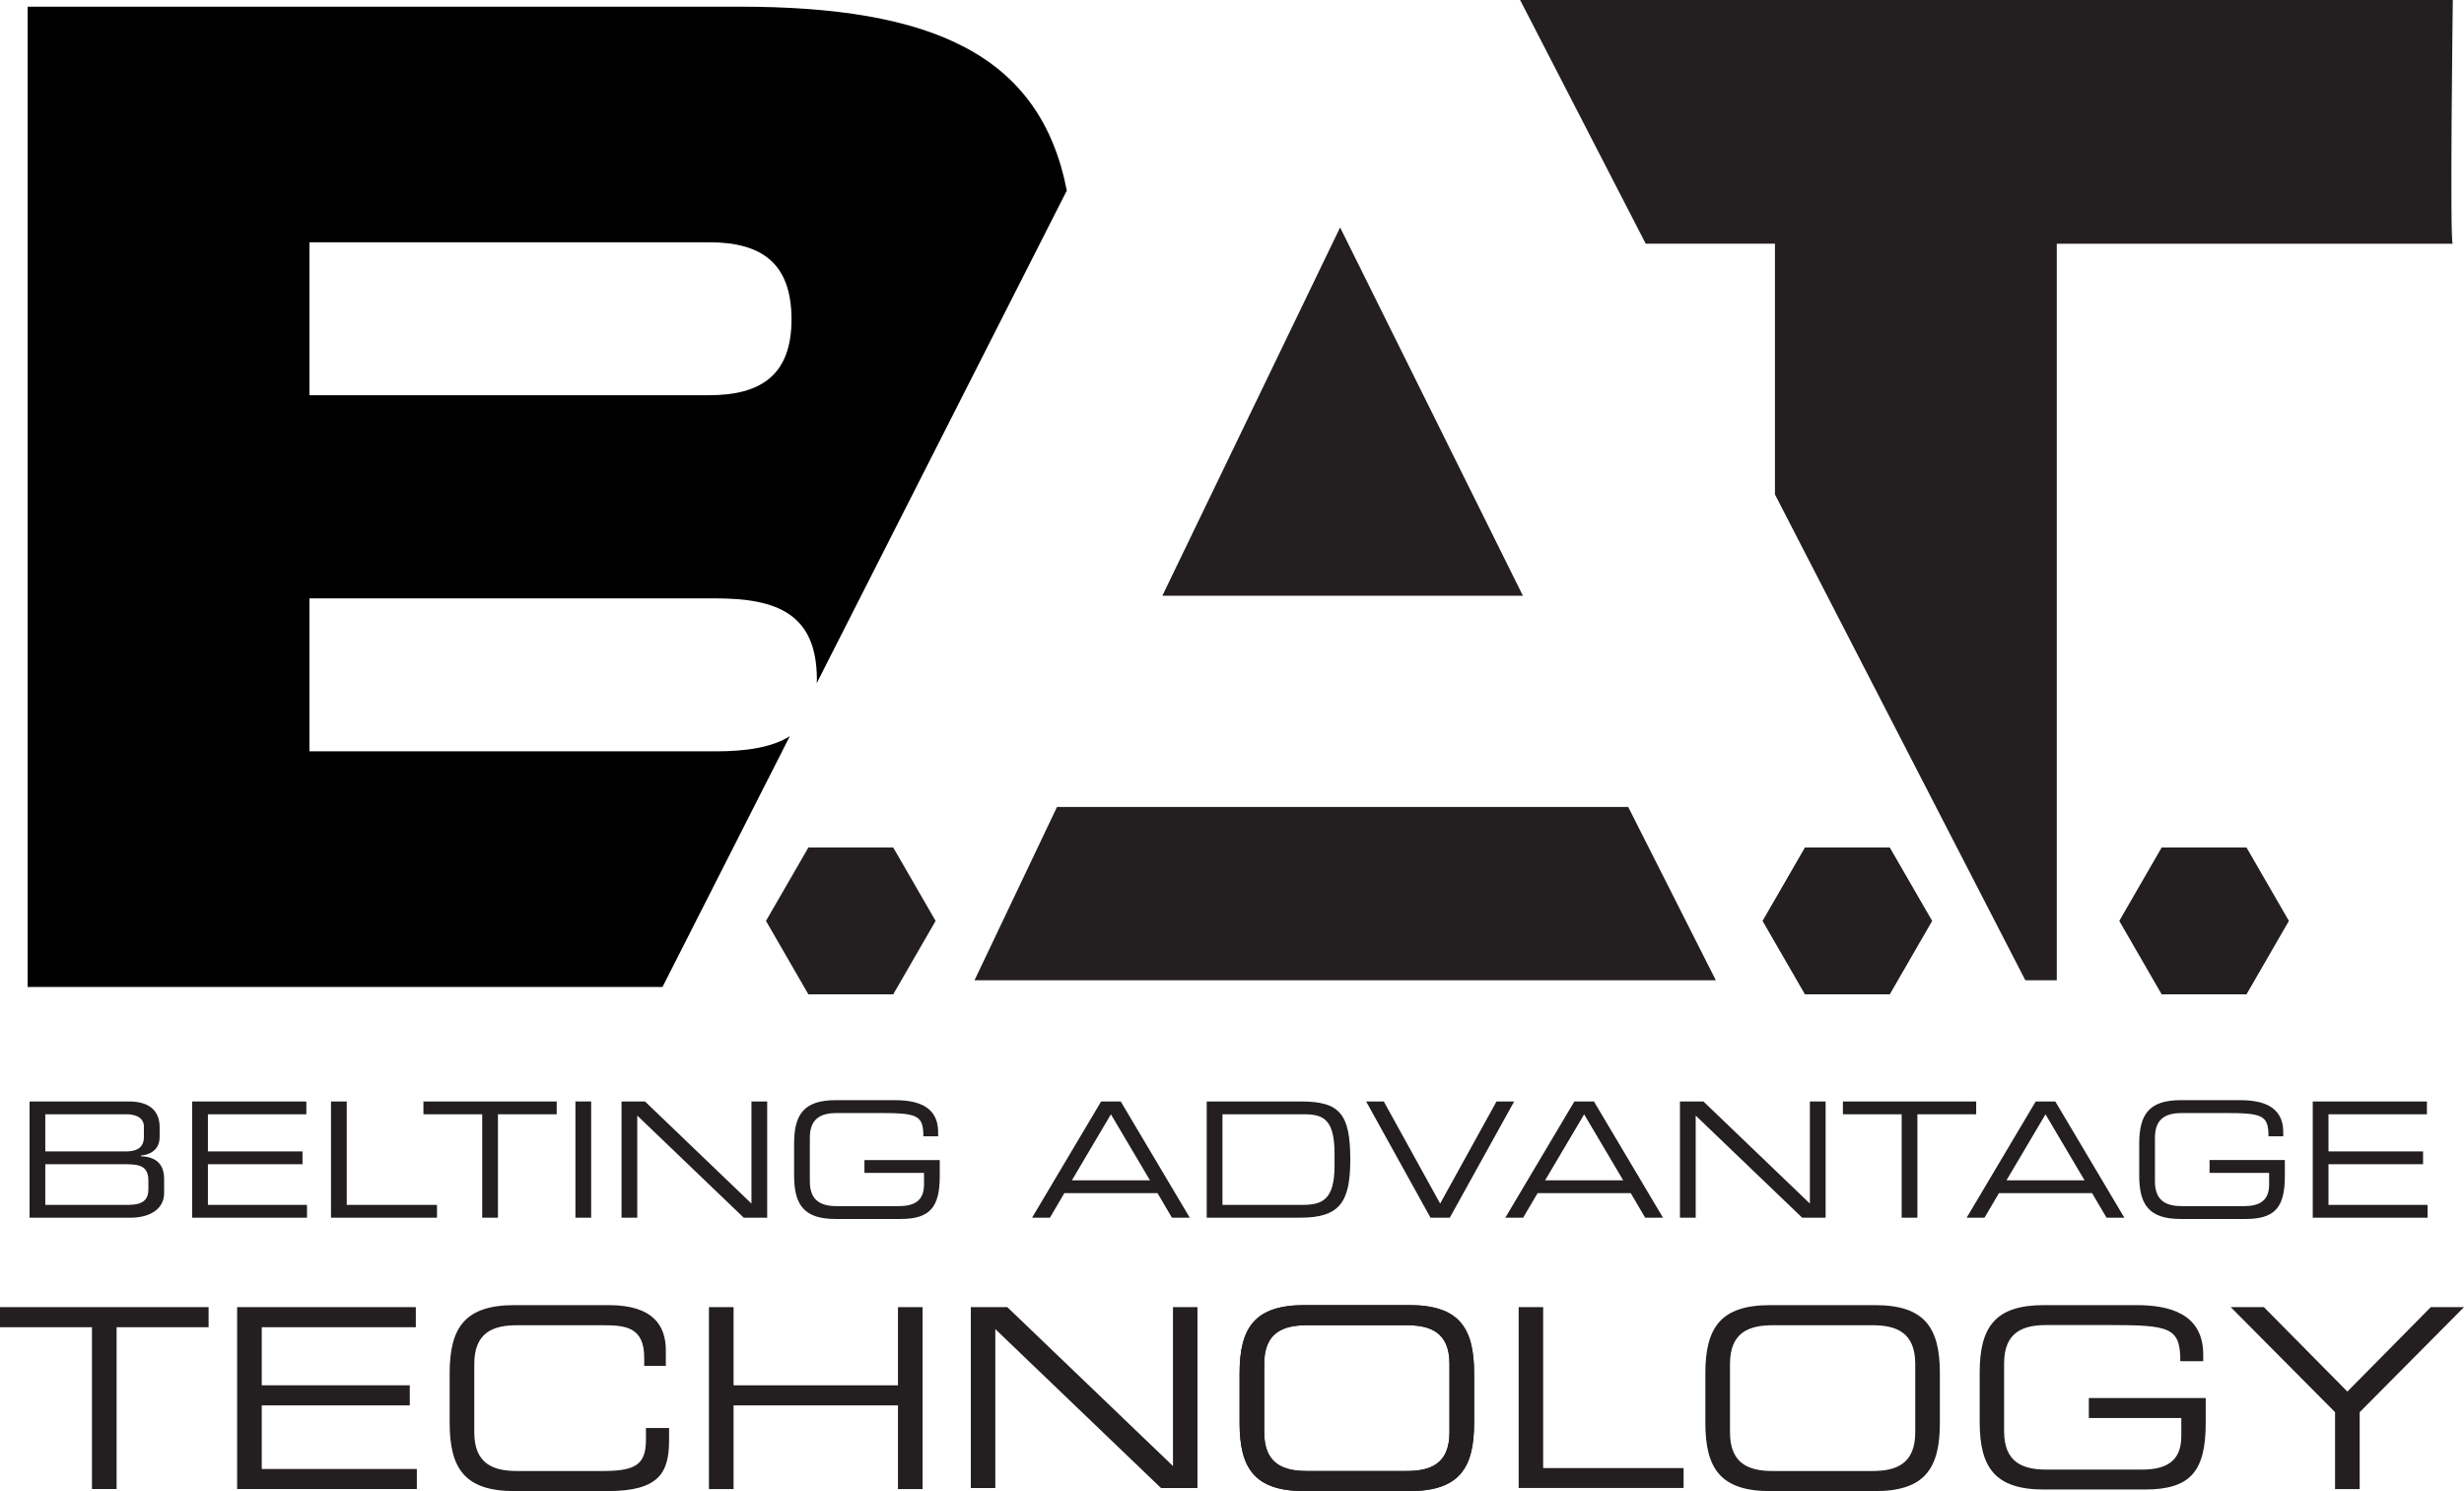 <svg viewBox="0 0 652.706 395.044" xmlns="http://www.w3.org/2000/svg" xmlns:xlink="http://www.w3.org/1999/xlink"><symbol id="a" viewBox="0 0 30.416 30.798"><path d="m0 0h30.245v3.404h-26.077v9.828h25.055v3.401h-25.055v10.764h26.248v3.4h-30.416z" fill="#231f20"/></symbol><symbol id="b" viewBox="0 0 28.077 30.798"><path d="m0 0h4.17v27.398h23.907v3.4h-28.077z" fill="#231f20"/></symbol><symbol id="c" viewBox="0 0 35.306 30.798"><path d="m15.568 3.404h-15.568v-3.404h35.306v3.404h-15.569v27.394h-4.17z" fill="#231f20"/></symbol><symbol id="d" viewBox="0 0 38.584 30.798"><path d="m0 0h6.211l28.204 27.055v-27.055h4.169v30.798h-6.211l-28.204-27.054v27.054h-4.169z" fill="#231f20"/></symbol><symbol id="e" viewBox="0 0 41.776 30.798"><path d="m18.293 0h5.19l18.293 30.798h-4.723l-3.827-6.507h-24.673l-3.83 6.507h-4.723zm2.596 3.404-10.338 17.482h20.674z" fill="#231f20"/></symbol><symbol id="f" viewBox="0 0 38.582 31.477"><path d="m38.582 20.121c0 8.383-2.722 11.356-10.421 11.356h-17.187c-8.337 0-10.974-3.74-10.974-11.525v-8.426c0-7.783 2.637-11.526 10.974-11.526h15.742c5.529 0 11.441 1.36 11.441 8.464v1.105h-3.913c0-5.743-1.743-6.165-12.039-6.165h-10.806c-3.997 0-7.231 1.187-7.231 6.55v11.567c0 5.364 3.234 6.557 7.231 6.557h16.292c4.173 0 6.722-1.448 6.722-5.702v-3.103h-15.781v-3.407h19.949z" fill="#231f20"/></symbol><symbol id="g" viewBox="0 0 62.119 49.269"><path d="m0 18.041c0-12.182 4.126-18.041 17.178-18.041h27.764c13.052 0 17.178 5.859 17.178 18.041v13.186c0 12.186-4.126 18.041-17.178 18.041h-27.764c-13.052 0-17.178-5.855-17.178-18.041zm55.597-2.46c0-8.394-5.063-10.253-11.323-10.253h-26.432c-6.257 0-11.321 1.859-11.321 10.253v18.105c0 8.394 5.063 10.26 11.321 10.26h26.432c6.259 0 11.323-1.866 11.323-10.26z" fill="#231f20"/></symbol><symbol id="h" viewBox="0 0 44.935 38.915"><path d="m33.701 0h-22.467l-11.234 19.457 11.234 19.458h22.467l11.234-19.458z" fill="#231f20"/></symbol><path d="m79.403 384.465h26.291c6.38 0 8.168 3.318 8.168 6.85v2.636c0 2.213-1.235 4.468-4.978 4.848v.17c3.277.17 6.168 1.406 6.168 6.083v3.662c0 4.295-3.828 6.548-8.934 6.548h-26.715zm30.288 6.636c0-2.805-3.105-3.232-4.38-3.232h-21.738v9.828h21.525c2.255 0 4.593-.726 4.593-3.786zm1.191 14.423c0-3.831-2.127-4.425-5.912-4.425h-21.398v10.764h22.034c3.873 0 5.275-1.406 5.275-4.128z" fill="#231f20" transform="translate(-71.573 -92.652)"/><use height="30.798" transform="translate(50.906 291.814)" width="30.416" xlink:href="#a"/><use height="30.798" transform="translate(87.68 291.814)" width="28.077" xlink:href="#b"/><use height="30.798" transform="translate(112.165 291.814)" width="35.306" xlink:href="#c"/><path d="m224.001 384.465h4.168v30.798h-4.168z" fill="#231f20" transform="translate(-71.573 -92.652)"/><use height="30.798" transform="translate(164.643 291.814)" width="38.584" xlink:href="#d"/><path d="m320.513 404.247c0 8.383-2.723 11.356-10.422 11.356h-17.188c-8.338 0-10.976-3.74-10.976-11.525v-8.426c0-7.783 2.638-11.526 10.976-11.526h15.741c5.53 0 11.443 1.36 11.443 8.464v1.105h-3.915c0-5.743-1.744-6.165-12.038-6.165h-10.805c-4 0-7.234 1.187-7.234 6.55v11.567c0 5.364 3.233 6.557 7.234 6.557h16.293c4.168 0 6.719-1.448 6.719-5.702v-3.103h-15.78v-3.407h19.951z" fill="#231f20" transform="translate(-71.573 -92.652)"/><use height="30.798" transform="translate(273.392 291.814)" width="41.776" xlink:href="#e"/><path d="m391.231 384.465h24.886c10.336 0 13.143 3.235 13.143 15.4 0 11.315-2.807 15.398-13.271 15.398h-24.758zm33.86 13.909c0-8.887-2.764-10.505-7.87-10.505h-21.822v23.994h21.141c5.063 0 8.55-1.108 8.55-10.339z" fill="#231f20" transform="translate(-71.573 -92.652)"/><path d="m433.455 384.465h4.679l14.93 27.055 14.933-27.055h4.678l-17.058 30.798h-5.105z" fill="#231f20" transform="translate(-71.573 -92.652)"/><use height="31.477" transform="translate(566.671 291.474)" width="38.582" xlink:href="#f"/><path d="m190.685 456.465c0-12.182 4.13-18.041 17.177-18.041h24.971c11.853 0 15.115 5.524 15.115 11.985v4.125h-5.725v-2.194c0-8.19-5.063-8.587-11.059-8.587h-22.635c-6.257 0-11.318 1.859-11.318 10.253v18.105c0 8.394 5.06 10.26 11.318 10.26h22.839c8.789 0 11.32-1.866 11.32-8.391v-2.994h6.123v3.259c0 8.723-2.794 13.449-16.31 13.449h-24.639c-13.047 0-17.177-5.855-17.177-18.041z" fill="#231f20" transform="translate(-71.573 -92.652)"/><path d="m259.37 438.956h6.524v20.711h43.546v-20.711h6.522v48.205h-6.522v-22.172h-43.546v22.172h-6.524z" fill="#231f20" transform="translate(-71.573 -92.652)"/><use height="49.269" transform="translate(328.366 345.772)" width="62.119" xlink:href="#g"/><path d="m690.122 466.787-27.635-27.831h8.786l22.111 22.37 22.103-22.37h8.792l-27.635 27.831v20.374h-6.522z" fill="#231f20" transform="translate(-71.573 -92.652)"/><path d="m454.516 259.707-23.205-45.915h-151.317l-21.849 45.915z" fill="#231f20"/><g transform="translate(-71.573 -92.652)"><path d="m281.24 177.284c0-15.071-8.077-20.446-21.863-20.446h-105.829v40.527h105.829c13.785 0 21.863-5.374 21.863-20.081z" fill="none"/><path d="m261.061 251.182h-107.512v40.528h107.512c8.207 0 15.012-1.031 19.73-4.014l7.127-14.04c.011-.325.044-.626.044-.961 0-17.568-10.761-21.512-26.902-21.512z" fill="none"/><path d="m261.061 291.709h-107.512v-40.528h107.512c16.141 0 26.902 3.944 26.902 21.513 0 .335-.033.636-.044.961l66.247-130.515c-6.995-35.963-35.533-48.719-86.711-48.719h-188.559v259.708h168.175l33.72-66.433c-4.718 2.983-11.523 4.014-19.73 4.014zm-107.512-134.871h105.829c13.785 0 21.863 5.375 21.863 20.446 0 14.707-8.077 20.081-21.863 20.081h-105.829z"/></g><path d="m307.908 157.827h95.502l-48.421-97.571z" fill="#231f20"/><path d="m721.316 157.217h-104.907v195.142h-8.329l-66.324-128.705v-66.437h-34.236l-33.272-64.566h247.067s-.842 65.407 0 64.566z" fill="#231f20" transform="translate(-71.573 -92.652)"/><use height="38.915" transform="translate(202.906 224.525)" width="44.935" xlink:href="#h"/><use height="38.915" transform="translate(466.893 224.525)" width="44.935" xlink:href="#h"/><use height="38.915" transform="translate(561.388 224.525)" width="44.935" xlink:href="#h"/><use height="30.798" transform="translate(612.64 291.816)" width="30.416" xlink:href="#a"/><use height="30.798" transform="translate(398.749 291.816)" width="41.776" xlink:href="#e"/><use height="30.798" transform="translate(520.96 291.816)" width="41.776" xlink:href="#e"/><use height="30.798" transform="translate(488.177 291.816)" width="35.306" xlink:href="#c"/><use height="30.798" transform="translate(445.016 291.814)" width="38.584" xlink:href="#d"/><use height="30.798" transform="matrix(1.565 0 0 1.565 0 346.304)" width="35.306" xlink:href="#c"/><use height="30.798" transform="matrix(1.565 0 0 1.565 62.817 346.304)" width="30.416" xlink:href="#a"/><use height="30.798" transform="matrix(1.556 0 0 1.556 257.169 346.304)" width="38.584" xlink:href="#d"/><use height="49.269" transform="translate(328.366 345.772)" width="62.119" xlink:href="#g"/><use height="49.269" transform="translate(451.746 345.775)" width="62.119" xlink:href="#g"/><use height="30.798" transform="matrix(1.556 0 0 1.556 402.291 346.304)" width="28.077" xlink:href="#b"/><use height="31.477" transform="matrix(1.552 0 0 1.552 524.411 345.772)" width="38.582" xlink:href="#f"/></svg>